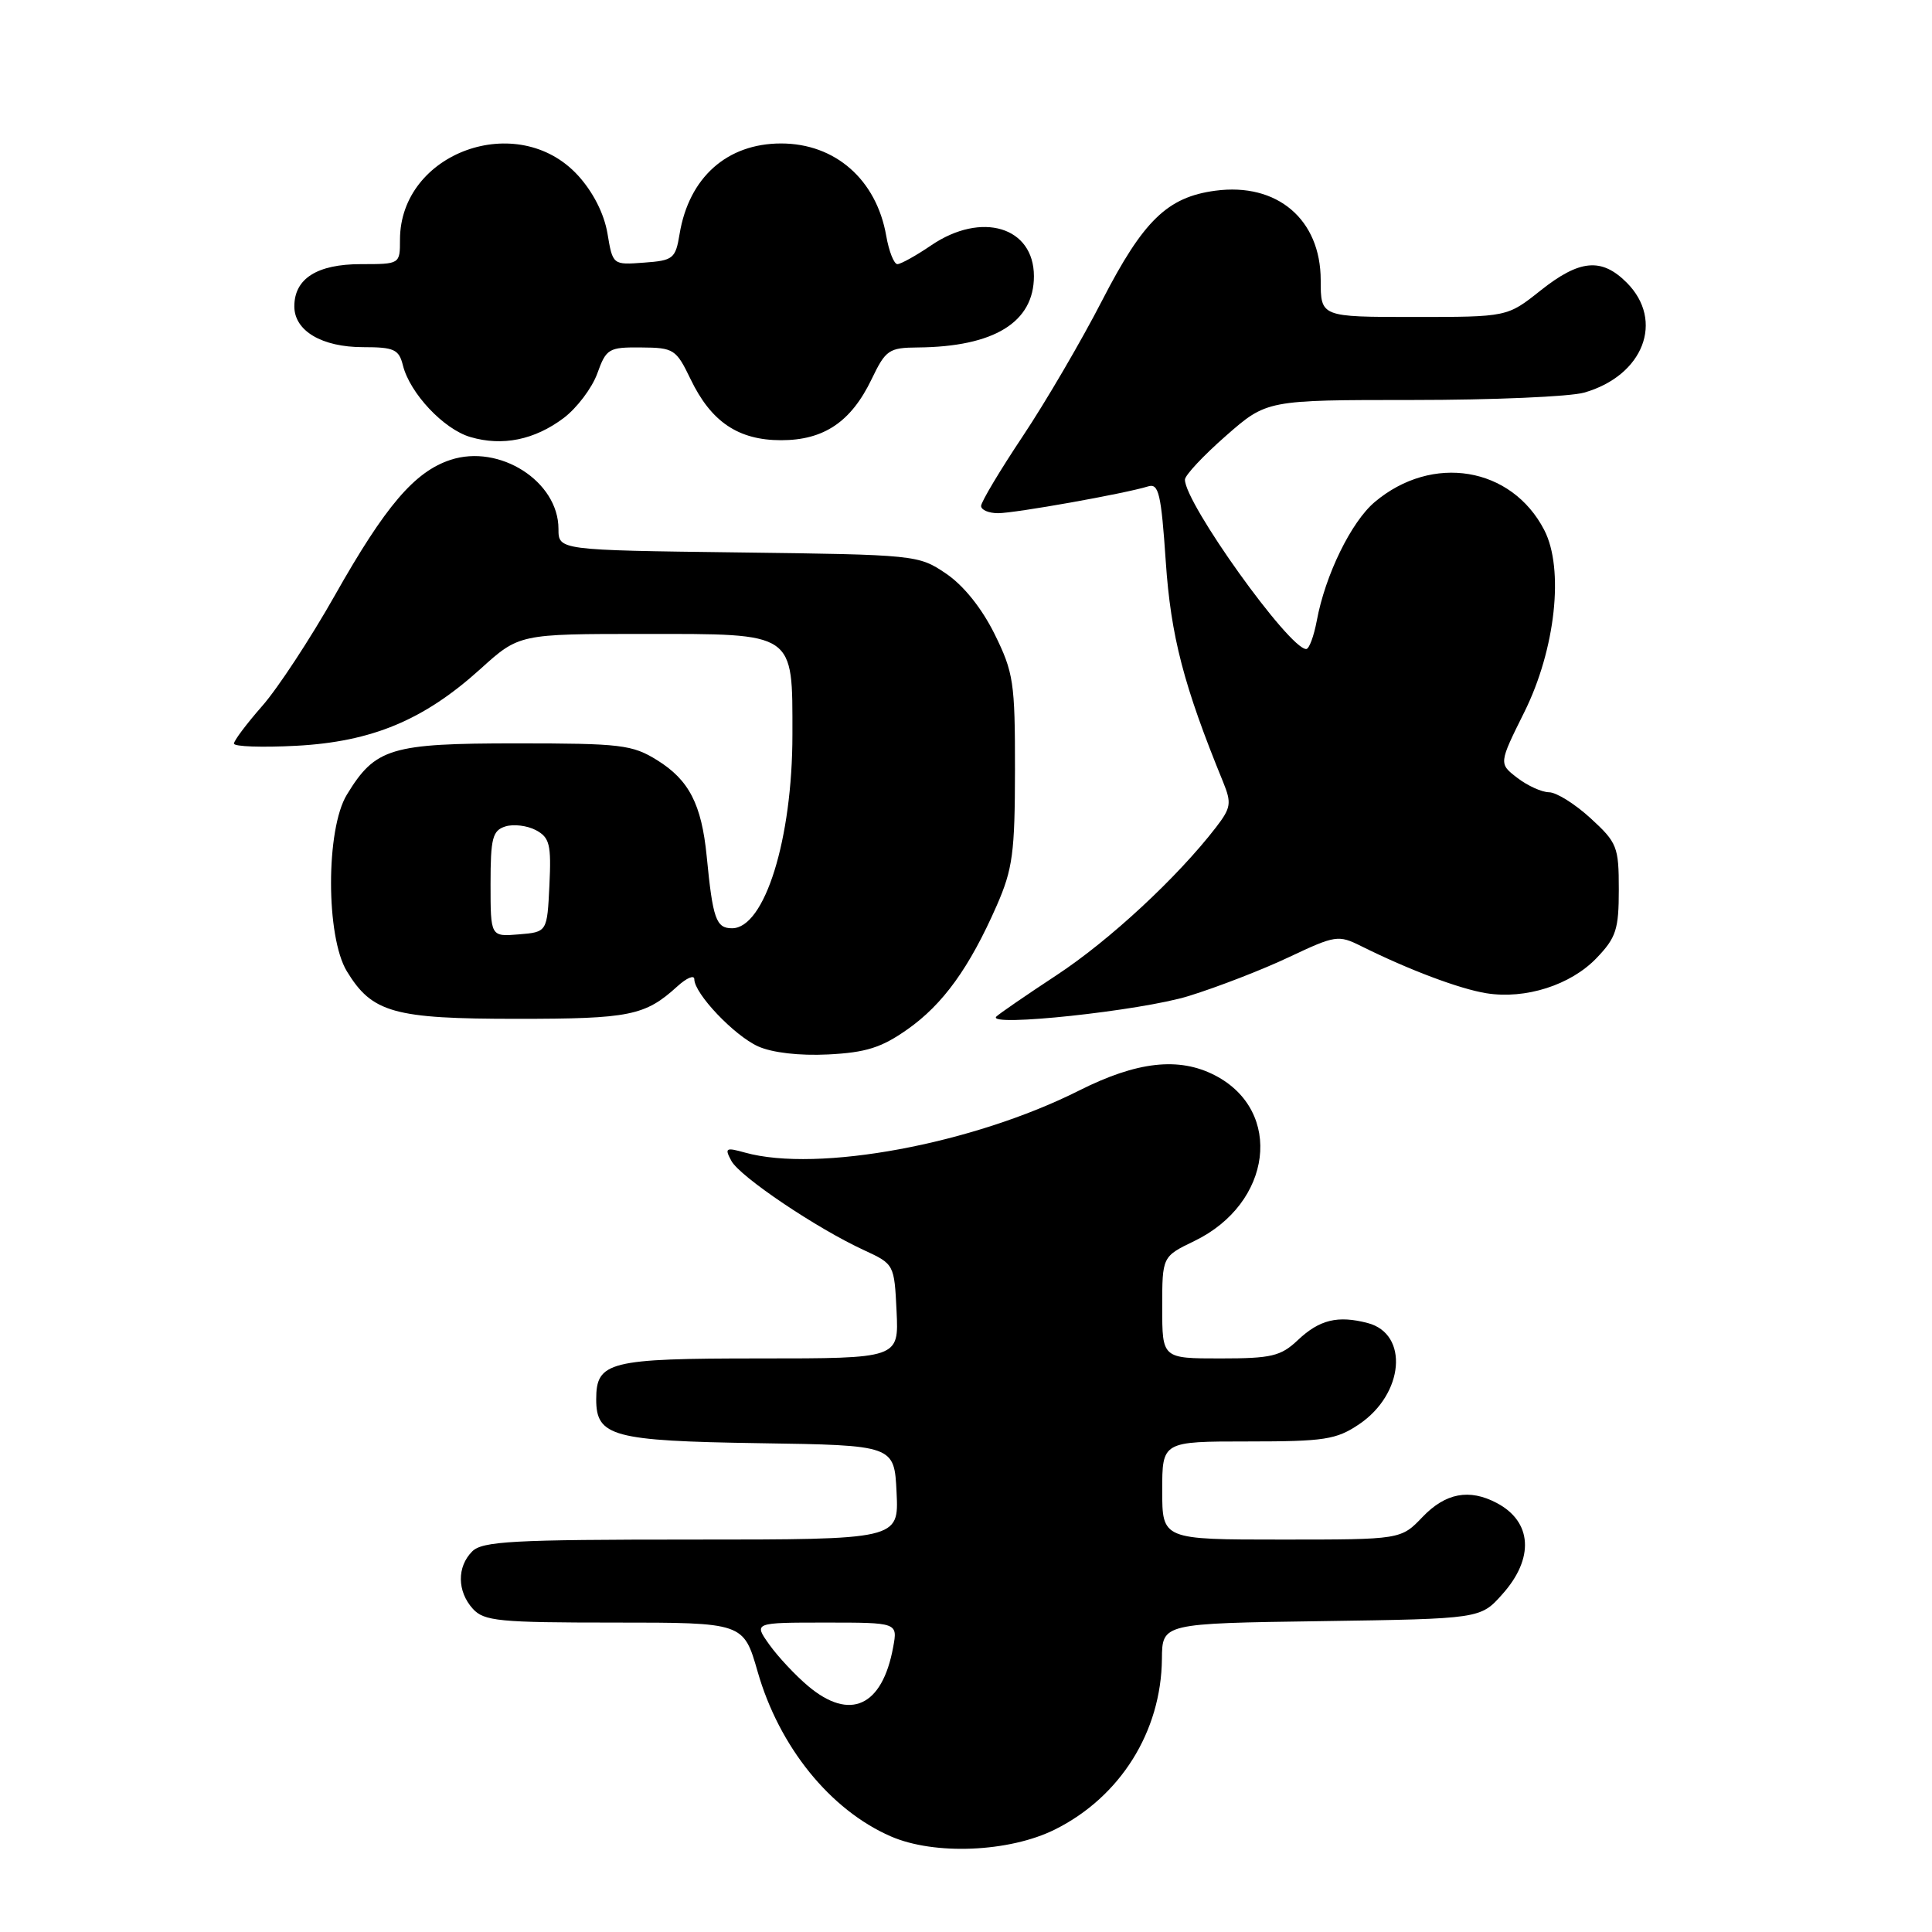 <?xml version="1.0" encoding="UTF-8" standalone="no"?>
<!DOCTYPE svg PUBLIC "-//W3C//DTD SVG 1.1//EN" "http://www.w3.org/Graphics/SVG/1.1/DTD/svg11.dtd" >
<svg xmlns="http://www.w3.org/2000/svg" xmlns:xlink="http://www.w3.org/1999/xlink" version="1.1" viewBox="0 0 256 256">
 <g >
 <path fill="currentColor"
d=" M 139.78 242.42 C 148.44 238.11 153.87 229.45 153.96 219.81 C 154.00 215.11 154.00 215.11 175.08 214.81 C 196.17 214.50 196.17 214.50 199.08 211.23 C 203.33 206.48 203.02 201.62 198.32 199.15 C 194.68 197.23 191.54 197.83 188.50 201.00 C 185.63 204.00 185.63 204.00 169.81 204.00 C 154.00 204.00 154.00 204.00 154.00 197.50 C 154.00 191.00 154.00 191.00 165.35 191.00 C 175.51 191.00 177.06 190.76 180.09 188.72 C 186.04 184.71 186.72 176.75 181.23 175.31 C 177.26 174.27 174.83 174.86 171.95 177.59 C 169.70 179.71 168.46 180.00 161.70 180.00 C 154.00 180.00 154.00 180.00 154.00 173.25 C 154.00 166.50 154.00 166.50 158.24 164.45 C 168.58 159.47 170.11 147.21 160.99 142.49 C 156.21 140.02 150.67 140.64 143.01 144.49 C 128.92 151.59 108.34 155.41 98.70 152.72 C 96.16 152.01 95.99 152.12 96.91 153.82 C 98.02 155.90 108.23 162.78 114.50 165.66 C 118.48 167.50 118.50 167.54 118.80 173.75 C 119.10 180.00 119.10 180.00 100.62 180.00 C 80.68 180.00 79.00 180.42 79.00 185.42 C 79.00 190.34 81.18 190.93 100.55 191.23 C 118.50 191.50 118.50 191.50 118.80 197.75 C 119.10 204.00 119.10 204.00 91.62 204.00 C 67.97 204.00 63.92 204.22 62.57 205.57 C 60.53 207.61 60.57 210.87 62.65 213.17 C 64.14 214.81 66.11 215.00 81.42 215.00 C 98.52 215.00 98.52 215.00 100.39 221.50 C 103.24 231.46 110.00 239.83 118.04 243.33 C 123.82 245.85 133.74 245.43 139.78 242.42 Z  M 120.22 136.41 C 124.95 133.09 128.45 128.24 132.07 120.00 C 134.19 115.15 134.48 113.01 134.49 102.00 C 134.50 90.40 134.30 89.11 131.78 84.00 C 130.08 80.57 127.66 77.56 125.35 76.00 C 121.70 73.53 121.35 73.50 97.83 73.20 C 74.00 72.90 74.00 72.90 74.00 70.08 C 74.00 63.78 66.19 58.79 59.68 60.94 C 54.93 62.51 51.07 67.03 44.37 78.89 C 41.14 84.60 36.81 91.20 34.75 93.54 C 32.69 95.89 31.00 98.13 31.00 98.53 C 31.00 98.93 34.71 99.06 39.25 98.82 C 49.28 98.29 56.16 95.42 63.65 88.65 C 68.79 84.00 68.79 84.00 85.34 84.00 C 105.49 84.00 105.00 83.67 105.00 97.33 C 105.00 111.19 101.32 123.00 97.00 123.00 C 94.88 123.00 94.45 121.76 93.64 113.45 C 92.96 106.57 91.30 103.35 87.08 100.73 C 83.79 98.68 82.27 98.50 68.46 98.50 C 51.75 98.50 49.73 99.11 45.96 105.30 C 43.16 109.88 43.17 124.12 45.96 128.70 C 49.31 134.20 52.16 135.00 68.52 135.00 C 83.44 135.00 85.48 134.59 89.75 130.70 C 90.99 129.57 92.00 129.15 92.00 129.75 C 92.00 131.65 97.27 137.21 100.45 138.65 C 102.32 139.49 105.92 139.91 109.73 139.72 C 114.73 139.47 116.80 138.82 120.22 136.41 Z  M 157.50 131.98 C 161.35 130.79 167.36 128.46 170.85 126.80 C 176.94 123.93 177.34 123.86 180.35 125.36 C 186.70 128.52 193.41 131.04 196.95 131.61 C 202.14 132.44 208.12 130.53 211.55 126.95 C 214.15 124.24 214.50 123.15 214.50 117.86 C 214.50 112.19 214.28 111.65 210.76 108.42 C 208.71 106.54 206.24 104.99 205.26 104.98 C 204.29 104.97 202.40 104.11 201.05 103.07 C 198.59 101.18 198.59 101.18 201.99 94.34 C 206.11 86.04 207.28 75.37 204.62 70.23 C 200.28 61.84 189.78 60.10 182.16 66.52 C 179.05 69.14 175.60 76.19 174.48 82.25 C 174.09 84.31 173.47 86.00 173.08 86.00 C 170.82 86.00 156.98 66.65 157.01 63.55 C 157.02 62.97 159.46 60.36 162.44 57.75 C 167.86 53.00 167.86 53.00 187.19 53.00 C 197.82 53.00 208.04 52.56 209.92 52.02 C 217.77 49.77 220.58 42.49 215.55 37.45 C 212.21 34.11 209.30 34.38 204.11 38.51 C 199.72 42.00 199.72 42.00 187.36 42.00 C 175.00 42.00 175.00 42.00 175.00 37.13 C 175.00 29.07 169.23 24.17 161.03 25.27 C 154.68 26.12 151.50 29.21 146.04 39.81 C 143.30 45.14 138.57 53.23 135.53 57.79 C 132.49 62.35 130.00 66.52 130.00 67.04 C 130.00 67.57 131.01 68.00 132.25 68.00 C 134.51 68.00 149.09 65.40 152.13 64.45 C 153.53 64.01 153.86 65.38 154.47 74.40 C 155.14 84.30 156.85 90.87 162.07 103.62 C 163.21 106.43 163.11 107.04 161.13 109.62 C 156.02 116.25 147.02 124.60 140.01 129.21 C 135.89 131.92 132.29 134.40 132.01 134.71 C 130.73 136.12 151.20 133.93 157.50 131.98 Z  M 74.69 55.39 C 76.44 54.07 78.44 51.42 79.14 49.50 C 80.33 46.19 80.65 46.00 84.95 46.04 C 89.29 46.07 89.59 46.27 91.50 50.23 C 94.22 55.90 97.83 58.33 103.50 58.33 C 109.17 58.33 112.78 55.90 115.50 50.23 C 117.36 46.36 117.79 46.07 121.62 46.04 C 131.72 45.95 137.00 42.71 137.00 36.60 C 137.00 30.06 130.08 27.97 123.40 32.50 C 121.38 33.88 119.35 35.00 118.91 35.00 C 118.46 35.00 117.79 33.31 117.43 31.25 C 116.13 23.80 110.67 19.01 103.50 19.01 C 96.34 19.01 91.29 23.51 90.05 31.00 C 89.51 34.28 89.21 34.52 85.33 34.80 C 81.19 35.11 81.19 35.11 80.49 30.92 C 80.04 28.29 78.58 25.43 76.58 23.24 C 68.62 14.55 53.02 20.19 53.00 31.75 C 53.00 35.00 53.00 35.00 47.83 35.00 C 42.02 35.00 39.00 36.91 39.00 40.60 C 39.00 43.84 42.65 46.00 48.11 46.00 C 52.22 46.00 52.86 46.29 53.39 48.42 C 54.32 52.12 58.80 56.88 62.33 57.91 C 66.58 59.16 70.83 58.29 74.69 55.39 Z  M 107.09 223.42 C 105.40 222.00 103.09 219.53 101.94 217.92 C 99.86 215.00 99.86 215.00 109.41 215.00 C 118.95 215.00 118.95 215.00 118.35 218.25 C 116.91 226.12 112.63 228.08 107.09 223.42 Z  M 65.00 117.13 C 65.00 111.06 65.26 110.05 66.96 109.51 C 68.04 109.17 69.86 109.39 71.01 110.00 C 72.83 110.98 73.06 111.89 72.80 117.31 C 72.50 123.50 72.50 123.50 68.75 123.81 C 65.00 124.12 65.00 124.12 65.00 117.13 Z "/>
</g>
</svg>